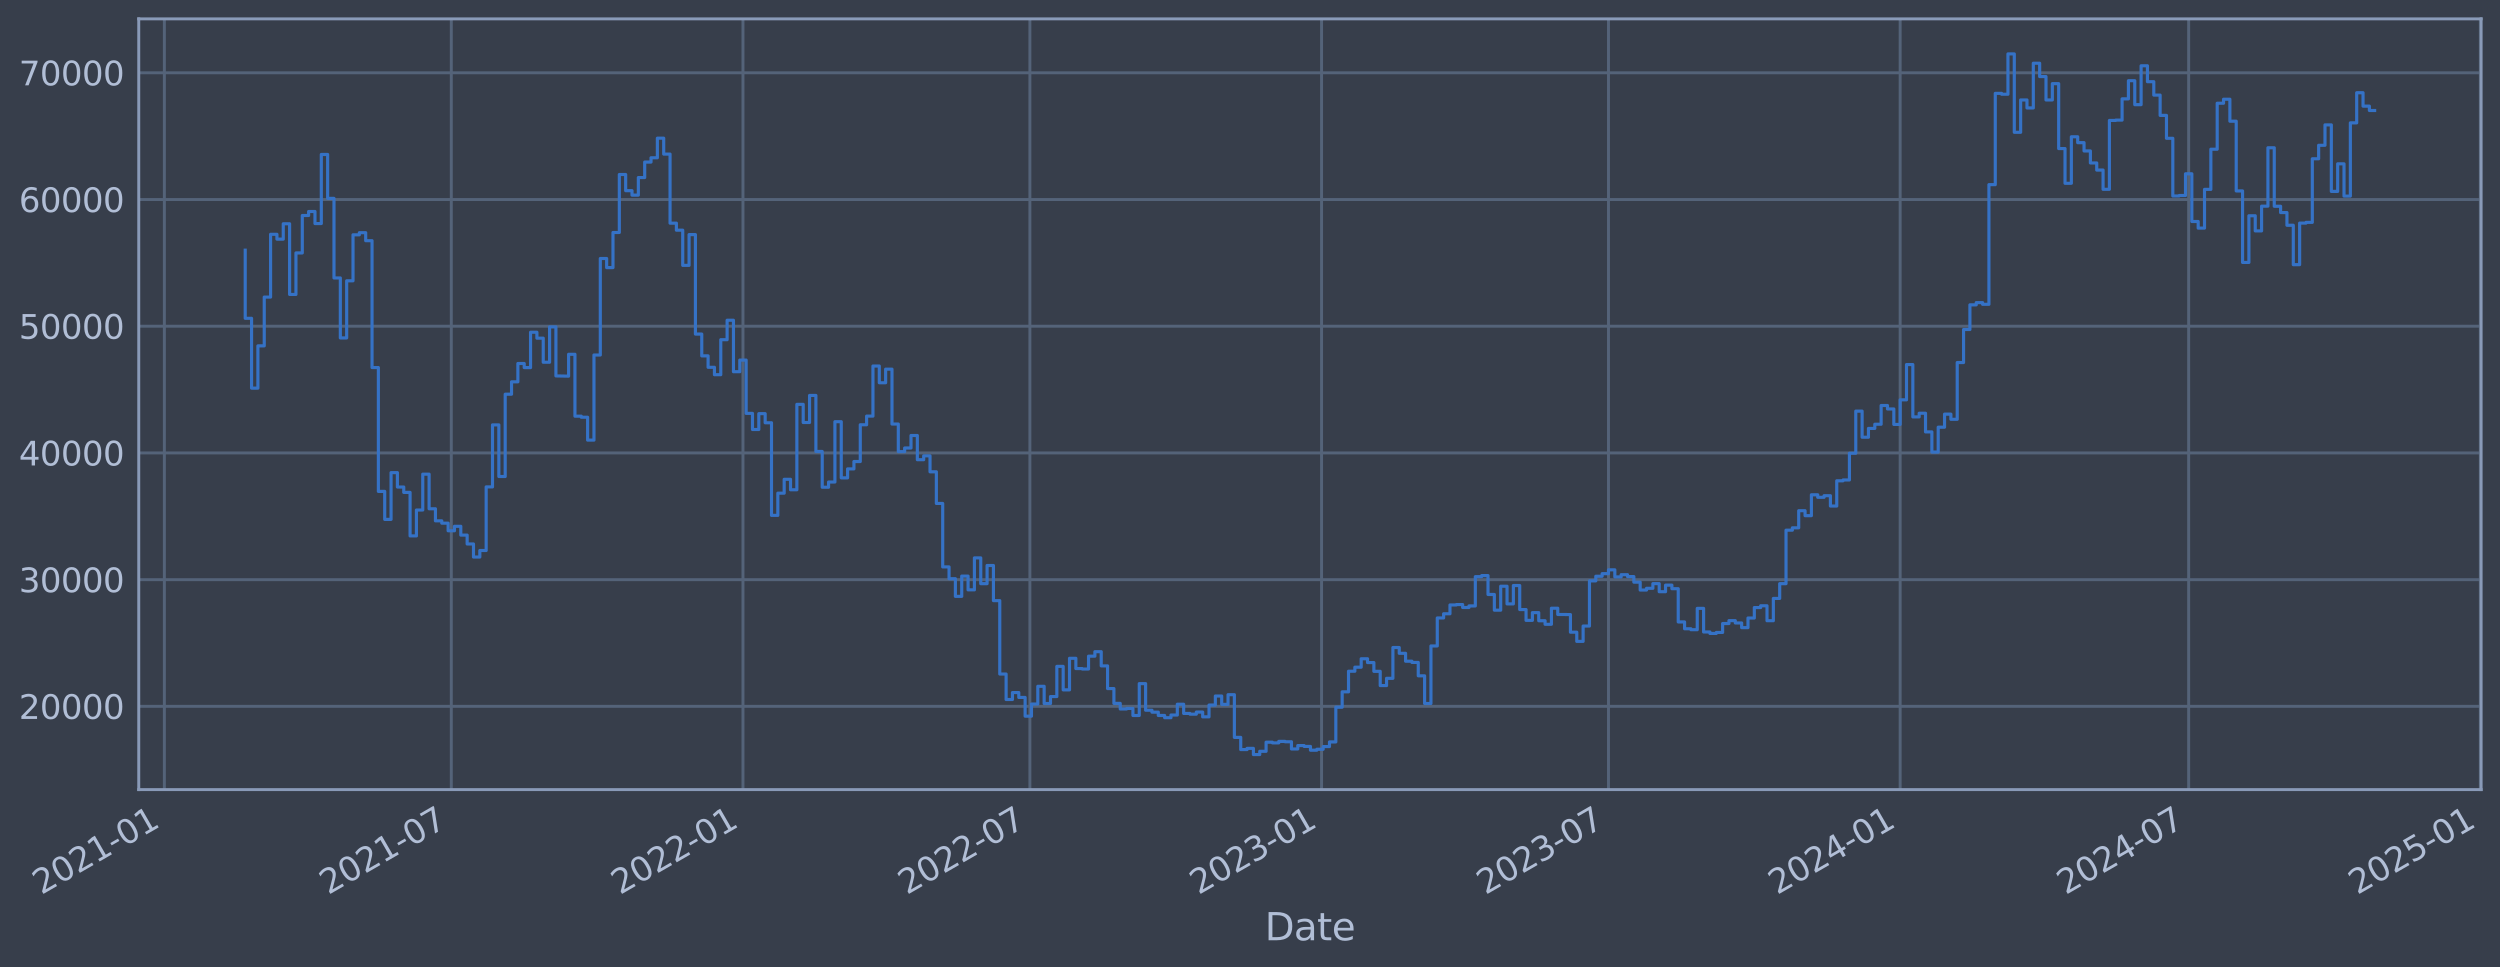 <?xml version="1.0" encoding="utf-8" standalone="no"?>
<!DOCTYPE svg PUBLIC "-//W3C//DTD SVG 1.1//EN"
  "http://www.w3.org/Graphics/SVG/1.1/DTD/svg11.dtd">
<svg xmlns:xlink="http://www.w3.org/1999/xlink" width="952.884pt" height="368.58pt" viewBox="0 0 952.884 368.58" xmlns="http://www.w3.org/2000/svg" version="1.1">
 <defs>
  <style type="text/css">*{stroke-linejoin: round; stroke-linecap: butt}</style>
 </defs>
 <g id="figure_1">
  <g id="patch_1">
   <path d="M 0 368.58 
L 952.884 368.58 
L 952.884 0 
L 0 0 
z
" style="fill: #373e4b"/>
  </g>
  <g id="axes_1">
   <g id="patch_2">
    <path d="M 52.884 300.96 
L 945.684 300.96 
L 945.684 7.2 
L 52.884 7.2 
z
" style="fill: #373e4b"/>
   </g>
   <g id="matplotlib.axis_1">
    <g id="xtick_1">
     <g id="line2d_1">
      <path d="M 62.651 300.96 
L 62.651 7.2 
" clip-path="url(#p1f3216bb07)" style="fill: none; stroke: #546379; stroke-width: 1.12; stroke-linecap: square"/>
     </g>
     <g id="line2d_2"/>
     <g id="text_1">
      <!-- 2021-01 -->
      <g style="fill: #b1bed6" transform="translate(15.748 341.175) rotate(-30) scale(0.126 -0.126)">
       <defs>
        <path id="DejaVuSans-32" d="M 1228 531 
L 3431 531 
L 3431 0 
L 469 0 
L 469 531 
Q 828 903 1448 1529 
Q 2069 2156 2228 2338 
Q 2531 2678 2651 2914 
Q 2772 3150 2772 3378 
Q 2772 3750 2511 3984 
Q 2250 4219 1831 4219 
Q 1534 4219 1204 4116 
Q 875 4013 500 3803 
L 500 4441 
Q 881 4594 1212 4672 
Q 1544 4750 1819 4750 
Q 2544 4750 2975 4387 
Q 3406 4025 3406 3419 
Q 3406 3131 3298 2873 
Q 3191 2616 2906 2266 
Q 2828 2175 2409 1742 
Q 1991 1309 1228 531 
z
" transform="scale(0.016)"/>
        <path id="DejaVuSans-30" d="M 2034 4250 
Q 1547 4250 1301 3770 
Q 1056 3291 1056 2328 
Q 1056 1369 1301 889 
Q 1547 409 2034 409 
Q 2525 409 2770 889 
Q 3016 1369 3016 2328 
Q 3016 3291 2770 3770 
Q 2525 4250 2034 4250 
z
M 2034 4750 
Q 2819 4750 3233 4129 
Q 3647 3509 3647 2328 
Q 3647 1150 3233 529 
Q 2819 -91 2034 -91 
Q 1250 -91 836 529 
Q 422 1150 422 2328 
Q 422 3509 836 4129 
Q 1250 4750 2034 4750 
z
" transform="scale(0.016)"/>
        <path id="DejaVuSans-31" d="M 794 531 
L 1825 531 
L 1825 4091 
L 703 3866 
L 703 4441 
L 1819 4666 
L 2450 4666 
L 2450 531 
L 3481 531 
L 3481 0 
L 794 0 
L 794 531 
z
" transform="scale(0.016)"/>
        <path id="DejaVuSans-2d" d="M 313 2009 
L 1997 2009 
L 1997 1497 
L 313 1497 
L 313 2009 
z
" transform="scale(0.016)"/>
       </defs>
       <use xlink:href="#DejaVuSans-32"/>
       <use xlink:href="#DejaVuSans-30" x="63.623"/>
       <use xlink:href="#DejaVuSans-32" x="127.246"/>
       <use xlink:href="#DejaVuSans-31" x="190.869"/>
       <use xlink:href="#DejaVuSans-2d" x="254.492"/>
       <use xlink:href="#DejaVuSans-30" x="290.576"/>
       <use xlink:href="#DejaVuSans-31" x="354.199"/>
      </g>
     </g>
    </g>
    <g id="xtick_2">
     <g id="line2d_3">
      <path d="M 172.012 300.96 
L 172.012 7.2 
" clip-path="url(#p1f3216bb07)" style="fill: none; stroke: #546379; stroke-width: 1.12; stroke-linecap: square"/>
     </g>
     <g id="line2d_4"/>
     <g id="text_2">
      <!-- 2021-07 -->
      <g style="fill: #b1bed6" transform="translate(125.108 341.175) rotate(-30) scale(0.126 -0.126)">
       <defs>
        <path id="DejaVuSans-37" d="M 525 4666 
L 3525 4666 
L 3525 4397 
L 1831 0 
L 1172 0 
L 2766 4134 
L 525 4134 
L 525 4666 
z
" transform="scale(0.016)"/>
       </defs>
       <use xlink:href="#DejaVuSans-32"/>
       <use xlink:href="#DejaVuSans-30" x="63.623"/>
       <use xlink:href="#DejaVuSans-32" x="127.246"/>
       <use xlink:href="#DejaVuSans-31" x="190.869"/>
       <use xlink:href="#DejaVuSans-2d" x="254.492"/>
       <use xlink:href="#DejaVuSans-30" x="290.576"/>
       <use xlink:href="#DejaVuSans-37" x="354.199"/>
      </g>
     </g>
    </g>
    <g id="xtick_3">
     <g id="line2d_5">
      <path d="M 283.185 300.96 
L 283.185 7.2 
" clip-path="url(#p1f3216bb07)" style="fill: none; stroke: #546379; stroke-width: 1.12; stroke-linecap: square"/>
     </g>
     <g id="line2d_6"/>
     <g id="text_3">
      <!-- 2022-01 -->
      <g style="fill: #b1bed6" transform="translate(236.282 341.175) rotate(-30) scale(0.126 -0.126)">
       <use xlink:href="#DejaVuSans-32"/>
       <use xlink:href="#DejaVuSans-30" x="63.623"/>
       <use xlink:href="#DejaVuSans-32" x="127.246"/>
       <use xlink:href="#DejaVuSans-32" x="190.869"/>
       <use xlink:href="#DejaVuSans-2d" x="254.492"/>
       <use xlink:href="#DejaVuSans-30" x="290.576"/>
       <use xlink:href="#DejaVuSans-31" x="354.199"/>
      </g>
     </g>
    </g>
    <g id="xtick_4">
     <g id="line2d_7">
      <path d="M 392.545 300.96 
L 392.545 7.2 
" clip-path="url(#p1f3216bb07)" style="fill: none; stroke: #546379; stroke-width: 1.12; stroke-linecap: square"/>
     </g>
     <g id="line2d_8"/>
     <g id="text_4">
      <!-- 2022-07 -->
      <g style="fill: #b1bed6" transform="translate(345.642 341.175) rotate(-30) scale(0.126 -0.126)">
       <use xlink:href="#DejaVuSans-32"/>
       <use xlink:href="#DejaVuSans-30" x="63.623"/>
       <use xlink:href="#DejaVuSans-32" x="127.246"/>
       <use xlink:href="#DejaVuSans-32" x="190.869"/>
       <use xlink:href="#DejaVuSans-2d" x="254.492"/>
       <use xlink:href="#DejaVuSans-30" x="290.576"/>
       <use xlink:href="#DejaVuSans-37" x="354.199"/>
      </g>
     </g>
    </g>
    <g id="xtick_5">
     <g id="line2d_9">
      <path d="M 503.718 300.96 
L 503.718 7.2 
" clip-path="url(#p1f3216bb07)" style="fill: none; stroke: #546379; stroke-width: 1.12; stroke-linecap: square"/>
     </g>
     <g id="line2d_10"/>
     <g id="text_5">
      <!-- 2023-01 -->
      <g style="fill: #b1bed6" transform="translate(456.815 341.175) rotate(-30) scale(0.126 -0.126)">
       <defs>
        <path id="DejaVuSans-33" d="M 2597 2516 
Q 3050 2419 3304 2112 
Q 3559 1806 3559 1356 
Q 3559 666 3084 287 
Q 2609 -91 1734 -91 
Q 1441 -91 1130 -33 
Q 819 25 488 141 
L 488 750 
Q 750 597 1062 519 
Q 1375 441 1716 441 
Q 2309 441 2620 675 
Q 2931 909 2931 1356 
Q 2931 1769 2642 2001 
Q 2353 2234 1838 2234 
L 1294 2234 
L 1294 2753 
L 1863 2753 
Q 2328 2753 2575 2939 
Q 2822 3125 2822 3475 
Q 2822 3834 2567 4026 
Q 2313 4219 1838 4219 
Q 1578 4219 1281 4162 
Q 984 4106 628 3988 
L 628 4550 
Q 988 4650 1302 4700 
Q 1616 4750 1894 4750 
Q 2613 4750 3031 4423 
Q 3450 4097 3450 3541 
Q 3450 3153 3228 2886 
Q 3006 2619 2597 2516 
z
" transform="scale(0.016)"/>
       </defs>
       <use xlink:href="#DejaVuSans-32"/>
       <use xlink:href="#DejaVuSans-30" x="63.623"/>
       <use xlink:href="#DejaVuSans-32" x="127.246"/>
       <use xlink:href="#DejaVuSans-33" x="190.869"/>
       <use xlink:href="#DejaVuSans-2d" x="254.492"/>
       <use xlink:href="#DejaVuSans-30" x="290.576"/>
       <use xlink:href="#DejaVuSans-31" x="354.199"/>
      </g>
     </g>
    </g>
    <g id="xtick_6">
     <g id="line2d_11">
      <path d="M 613.079 300.96 
L 613.079 7.2 
" clip-path="url(#p1f3216bb07)" style="fill: none; stroke: #546379; stroke-width: 1.12; stroke-linecap: square"/>
     </g>
     <g id="line2d_12"/>
     <g id="text_6">
      <!-- 2023-07 -->
      <g style="fill: #b1bed6" transform="translate(566.176 341.175) rotate(-30) scale(0.126 -0.126)">
       <use xlink:href="#DejaVuSans-32"/>
       <use xlink:href="#DejaVuSans-30" x="63.623"/>
       <use xlink:href="#DejaVuSans-32" x="127.246"/>
       <use xlink:href="#DejaVuSans-33" x="190.869"/>
       <use xlink:href="#DejaVuSans-2d" x="254.492"/>
       <use xlink:href="#DejaVuSans-30" x="290.576"/>
       <use xlink:href="#DejaVuSans-37" x="354.199"/>
      </g>
     </g>
    </g>
    <g id="xtick_7">
     <g id="line2d_13">
      <path d="M 724.252 300.96 
L 724.252 7.2 
" clip-path="url(#p1f3216bb07)" style="fill: none; stroke: #546379; stroke-width: 1.12; stroke-linecap: square"/>
     </g>
     <g id="line2d_14"/>
     <g id="text_7">
      <!-- 2024-01 -->
      <g style="fill: #b1bed6" transform="translate(677.349 341.175) rotate(-30) scale(0.126 -0.126)">
       <defs>
        <path id="DejaVuSans-34" d="M 2419 4116 
L 825 1625 
L 2419 1625 
L 2419 4116 
z
M 2253 4666 
L 3047 4666 
L 3047 1625 
L 3713 1625 
L 3713 1100 
L 3047 1100 
L 3047 0 
L 2419 0 
L 2419 1100 
L 313 1100 
L 313 1709 
L 2253 4666 
z
" transform="scale(0.016)"/>
       </defs>
       <use xlink:href="#DejaVuSans-32"/>
       <use xlink:href="#DejaVuSans-30" x="63.623"/>
       <use xlink:href="#DejaVuSans-32" x="127.246"/>
       <use xlink:href="#DejaVuSans-34" x="190.869"/>
       <use xlink:href="#DejaVuSans-2d" x="254.492"/>
       <use xlink:href="#DejaVuSans-30" x="290.576"/>
       <use xlink:href="#DejaVuSans-31" x="354.199"/>
      </g>
     </g>
    </g>
    <g id="xtick_8">
     <g id="line2d_15">
      <path d="M 834.217 300.96 
L 834.217 7.2 
" clip-path="url(#p1f3216bb07)" style="fill: none; stroke: #546379; stroke-width: 1.12; stroke-linecap: square"/>
     </g>
     <g id="line2d_16"/>
     <g id="text_8">
      <!-- 2024-07 -->
      <g style="fill: #b1bed6" transform="translate(787.313 341.175) rotate(-30) scale(0.126 -0.126)">
       <use xlink:href="#DejaVuSans-32"/>
       <use xlink:href="#DejaVuSans-30" x="63.623"/>
       <use xlink:href="#DejaVuSans-32" x="127.246"/>
       <use xlink:href="#DejaVuSans-34" x="190.869"/>
       <use xlink:href="#DejaVuSans-2d" x="254.492"/>
       <use xlink:href="#DejaVuSans-30" x="290.576"/>
       <use xlink:href="#DejaVuSans-37" x="354.199"/>
      </g>
     </g>
    </g>
    <g id="xtick_9">
     <g id="line2d_17">
      <path d="M 945.39 300.96 
L 945.39 7.2 
" clip-path="url(#p1f3216bb07)" style="fill: none; stroke: #546379; stroke-width: 1.12; stroke-linecap: square"/>
     </g>
     <g id="line2d_18"/>
     <g id="text_9">
      <!-- 2025-01 -->
      <g style="fill: #b1bed6" transform="translate(898.486 341.175) rotate(-30) scale(0.126 -0.126)">
       <defs>
        <path id="DejaVuSans-35" d="M 691 4666 
L 3169 4666 
L 3169 4134 
L 1269 4134 
L 1269 2991 
Q 1406 3038 1543 3061 
Q 1681 3084 1819 3084 
Q 2600 3084 3056 2656 
Q 3513 2228 3513 1497 
Q 3513 744 3044 326 
Q 2575 -91 1722 -91 
Q 1428 -91 1123 -41 
Q 819 9 494 109 
L 494 744 
Q 775 591 1075 516 
Q 1375 441 1709 441 
Q 2250 441 2565 725 
Q 2881 1009 2881 1497 
Q 2881 1984 2565 2268 
Q 2250 2553 1709 2553 
Q 1456 2553 1204 2497 
Q 953 2441 691 2322 
L 691 4666 
z
" transform="scale(0.016)"/>
       </defs>
       <use xlink:href="#DejaVuSans-32"/>
       <use xlink:href="#DejaVuSans-30" x="63.623"/>
       <use xlink:href="#DejaVuSans-32" x="127.246"/>
       <use xlink:href="#DejaVuSans-35" x="190.869"/>
       <use xlink:href="#DejaVuSans-2d" x="254.492"/>
       <use xlink:href="#DejaVuSans-30" x="290.576"/>
       <use xlink:href="#DejaVuSans-31" x="354.199"/>
      </g>
     </g>
    </g>
    <g id="text_10">
     <!-- Date -->
     <g style="fill: #b1bed6" transform="translate(482.075 358.386) scale(0.144 -0.144)">
      <defs>
       <path id="DejaVuSans-44" d="M 1259 4147 
L 1259 519 
L 2022 519 
Q 2988 519 3436 956 
Q 3884 1394 3884 2338 
Q 3884 3275 3436 3711 
Q 2988 4147 2022 4147 
L 1259 4147 
z
M 628 4666 
L 1925 4666 
Q 3281 4666 3915 4102 
Q 4550 3538 4550 2338 
Q 4550 1131 3912 565 
Q 3275 0 1925 0 
L 628 0 
L 628 4666 
z
" transform="scale(0.016)"/>
       <path id="DejaVuSans-61" d="M 2194 1759 
Q 1497 1759 1228 1600 
Q 959 1441 959 1056 
Q 959 750 1161 570 
Q 1363 391 1709 391 
Q 2188 391 2477 730 
Q 2766 1069 2766 1631 
L 2766 1759 
L 2194 1759 
z
M 3341 1997 
L 3341 0 
L 2766 0 
L 2766 531 
Q 2569 213 2275 61 
Q 1981 -91 1556 -91 
Q 1019 -91 701 211 
Q 384 513 384 1019 
Q 384 1609 779 1909 
Q 1175 2209 1959 2209 
L 2766 2209 
L 2766 2266 
Q 2766 2663 2505 2880 
Q 2244 3097 1772 3097 
Q 1472 3097 1187 3025 
Q 903 2953 641 2809 
L 641 3341 
Q 956 3463 1253 3523 
Q 1550 3584 1831 3584 
Q 2591 3584 2966 3190 
Q 3341 2797 3341 1997 
z
" transform="scale(0.016)"/>
       <path id="DejaVuSans-74" d="M 1172 4494 
L 1172 3500 
L 2356 3500 
L 2356 3053 
L 1172 3053 
L 1172 1153 
Q 1172 725 1289 603 
Q 1406 481 1766 481 
L 2356 481 
L 2356 0 
L 1766 0 
Q 1100 0 847 248 
Q 594 497 594 1153 
L 594 3053 
L 172 3053 
L 172 3500 
L 594 3500 
L 594 4494 
L 1172 4494 
z
" transform="scale(0.016)"/>
       <path id="DejaVuSans-65" d="M 3597 1894 
L 3597 1613 
L 953 1613 
Q 991 1019 1311 708 
Q 1631 397 2203 397 
Q 2534 397 2845 478 
Q 3156 559 3463 722 
L 3463 178 
Q 3153 47 2828 -22 
Q 2503 -91 2169 -91 
Q 1331 -91 842 396 
Q 353 884 353 1716 
Q 353 2575 817 3079 
Q 1281 3584 2069 3584 
Q 2775 3584 3186 3129 
Q 3597 2675 3597 1894 
z
M 3022 2063 
Q 3016 2534 2758 2815 
Q 2500 3097 2075 3097 
Q 1594 3097 1305 2825 
Q 1016 2553 972 2059 
L 3022 2063 
z
" transform="scale(0.016)"/>
      </defs>
      <use xlink:href="#DejaVuSans-44"/>
      <use xlink:href="#DejaVuSans-61" x="77.002"/>
      <use xlink:href="#DejaVuSans-74" x="138.281"/>
      <use xlink:href="#DejaVuSans-65" x="177.49"/>
     </g>
    </g>
   </g>
   <g id="matplotlib.axis_2">
    <g id="ytick_1">
     <g id="line2d_19">
      <path d="M 52.884 269.229 
L 945.684 269.229 
" clip-path="url(#p1f3216bb07)" style="fill: none; stroke: #546379; stroke-width: 1.12; stroke-linecap: square"/>
     </g>
     <g id="line2d_20"/>
     <g id="text_11">
      <!-- 20000 -->
      <g style="fill: #b1bed6" transform="translate(7.2 274.016) scale(0.126 -0.126)">
       <use xlink:href="#DejaVuSans-32"/>
       <use xlink:href="#DejaVuSans-30" x="63.623"/>
       <use xlink:href="#DejaVuSans-30" x="127.246"/>
       <use xlink:href="#DejaVuSans-30" x="190.869"/>
       <use xlink:href="#DejaVuSans-30" x="254.492"/>
      </g>
     </g>
    </g>
    <g id="ytick_2">
     <g id="line2d_21">
      <path d="M 52.884 220.932 
L 945.684 220.932 
" clip-path="url(#p1f3216bb07)" style="fill: none; stroke: #546379; stroke-width: 1.12; stroke-linecap: square"/>
     </g>
     <g id="line2d_22"/>
     <g id="text_12">
      <!-- 30000 -->
      <g style="fill: #b1bed6" transform="translate(7.2 225.719) scale(0.126 -0.126)">
       <use xlink:href="#DejaVuSans-33"/>
       <use xlink:href="#DejaVuSans-30" x="63.623"/>
       <use xlink:href="#DejaVuSans-30" x="127.246"/>
       <use xlink:href="#DejaVuSans-30" x="190.869"/>
       <use xlink:href="#DejaVuSans-30" x="254.492"/>
      </g>
     </g>
    </g>
    <g id="ytick_3">
     <g id="line2d_23">
      <path d="M 52.884 172.636 
L 945.684 172.636 
" clip-path="url(#p1f3216bb07)" style="fill: none; stroke: #546379; stroke-width: 1.12; stroke-linecap: square"/>
     </g>
     <g id="line2d_24"/>
     <g id="text_13">
      <!-- 40000 -->
      <g style="fill: #b1bed6" transform="translate(7.2 177.423) scale(0.126 -0.126)">
       <use xlink:href="#DejaVuSans-34"/>
       <use xlink:href="#DejaVuSans-30" x="63.623"/>
       <use xlink:href="#DejaVuSans-30" x="127.246"/>
       <use xlink:href="#DejaVuSans-30" x="190.869"/>
       <use xlink:href="#DejaVuSans-30" x="254.492"/>
      </g>
     </g>
    </g>
    <g id="ytick_4">
     <g id="line2d_25">
      <path d="M 52.884 124.339 
L 945.684 124.339 
" clip-path="url(#p1f3216bb07)" style="fill: none; stroke: #546379; stroke-width: 1.12; stroke-linecap: square"/>
     </g>
     <g id="line2d_26"/>
     <g id="text_14">
      <!-- 50000 -->
      <g style="fill: #b1bed6" transform="translate(7.2 129.126) scale(0.126 -0.126)">
       <use xlink:href="#DejaVuSans-35"/>
       <use xlink:href="#DejaVuSans-30" x="63.623"/>
       <use xlink:href="#DejaVuSans-30" x="127.246"/>
       <use xlink:href="#DejaVuSans-30" x="190.869"/>
       <use xlink:href="#DejaVuSans-30" x="254.492"/>
      </g>
     </g>
    </g>
    <g id="ytick_5">
     <g id="line2d_27">
      <path d="M 52.884 76.042 
L 945.684 76.042 
" clip-path="url(#p1f3216bb07)" style="fill: none; stroke: #546379; stroke-width: 1.12; stroke-linecap: square"/>
     </g>
     <g id="line2d_28"/>
     <g id="text_15">
      <!-- 60000 -->
      <g style="fill: #b1bed6" transform="translate(7.2 80.829) scale(0.126 -0.126)">
       <defs>
        <path id="DejaVuSans-36" d="M 2113 2584 
Q 1688 2584 1439 2293 
Q 1191 2003 1191 1497 
Q 1191 994 1439 701 
Q 1688 409 2113 409 
Q 2538 409 2786 701 
Q 3034 994 3034 1497 
Q 3034 2003 2786 2293 
Q 2538 2584 2113 2584 
z
M 3366 4563 
L 3366 3988 
Q 3128 4100 2886 4159 
Q 2644 4219 2406 4219 
Q 1781 4219 1451 3797 
Q 1122 3375 1075 2522 
Q 1259 2794 1537 2939 
Q 1816 3084 2150 3084 
Q 2853 3084 3261 2657 
Q 3669 2231 3669 1497 
Q 3669 778 3244 343 
Q 2819 -91 2113 -91 
Q 1303 -91 875 529 
Q 447 1150 447 2328 
Q 447 3434 972 4092 
Q 1497 4750 2381 4750 
Q 2619 4750 2861 4703 
Q 3103 4656 3366 4563 
z
" transform="scale(0.016)"/>
       </defs>
       <use xlink:href="#DejaVuSans-36"/>
       <use xlink:href="#DejaVuSans-30" x="63.623"/>
       <use xlink:href="#DejaVuSans-30" x="127.246"/>
       <use xlink:href="#DejaVuSans-30" x="190.869"/>
       <use xlink:href="#DejaVuSans-30" x="254.492"/>
      </g>
     </g>
    </g>
    <g id="ytick_6">
     <g id="line2d_29">
      <path d="M 52.884 27.745 
L 945.684 27.745 
" clip-path="url(#p1f3216bb07)" style="fill: none; stroke: #546379; stroke-width: 1.12; stroke-linecap: square"/>
     </g>
     <g id="line2d_30"/>
     <g id="text_16">
      <!-- 70000 -->
      <g style="fill: #b1bed6" transform="translate(7.2 32.532) scale(0.126 -0.126)">
       <use xlink:href="#DejaVuSans-37"/>
       <use xlink:href="#DejaVuSans-30" x="63.623"/>
       <use xlink:href="#DejaVuSans-30" x="127.246"/>
       <use xlink:href="#DejaVuSans-30" x="190.869"/>
       <use xlink:href="#DejaVuSans-30" x="254.492"/>
      </g>
     </g>
    </g>
   </g>
   <g id="line2d_31">
    <path d="M 93.466 95.355 
L 93.466 121.321 
L 95.882 121.321 
L 95.882 147.937 
L 98.299 147.937 
L 98.299 131.83 
L 100.716 131.83 
L 100.716 113.234 
L 103.133 113.234 
L 103.133 89.308 
L 105.55 89.308 
L 105.55 91.147 
L 107.966 91.147 
L 107.966 85.287 
L 110.383 85.287 
L 110.383 112.225 
L 112.8 112.225 
L 112.8 96.405 
L 115.217 96.405 
L 115.217 82.142 
L 117.634 82.142 
L 117.634 80.61 
L 120.05 80.61 
L 120.05 85.206 
L 122.467 85.206 
L 122.467 58.875 
L 124.884 58.875 
L 124.884 75.621 
L 127.301 75.621 
L 127.301 105.943 
L 129.718 105.943 
L 129.718 128.803 
L 132.134 128.803 
L 132.134 107.028 
L 134.551 107.028 
L 134.551 89.501 
L 136.968 89.501 
L 136.968 88.694 
L 139.385 88.694 
L 139.385 91.738 
L 141.802 91.738 
L 141.802 140.1 
L 144.218 140.1 
L 144.218 187.297 
L 146.635 187.297 
L 146.635 197.969 
L 149.052 197.969 
L 149.052 180.144 
L 151.469 180.144 
L 151.469 185.625 
L 153.886 185.625 
L 153.886 187.678 
L 156.303 187.678 
L 156.303 204.269 
L 158.719 204.269 
L 158.719 194.394 
L 161.136 194.394 
L 161.136 180.726 
L 163.553 180.726 
L 163.553 193.923 
L 165.97 193.923 
L 165.97 198.526 
L 168.387 198.526 
L 168.387 199.408 
L 170.803 199.408 
L 170.803 202.305 
L 173.22 202.305 
L 173.22 200.595 
L 175.637 200.595 
L 175.637 203.953 
L 178.054 203.953 
L 178.054 207.339 
L 180.471 207.339 
L 180.471 212.319 
L 182.887 212.319 
L 182.887 209.834 
L 185.304 209.834 
L 185.304 185.588 
L 187.721 185.588 
L 187.721 161.942 
L 190.138 161.942 
L 190.138 181.628 
L 192.555 181.628 
L 192.555 150.254 
L 194.971 150.254 
L 194.971 145.534 
L 197.388 145.534 
L 197.388 138.555 
L 199.805 138.555 
L 199.805 140.109 
L 202.222 140.109 
L 202.222 126.64 
L 204.639 126.64 
L 204.639 128.894 
L 207.055 128.894 
L 207.055 138.075 
L 209.472 138.075 
L 209.472 124.593 
L 211.889 124.593 
L 211.889 143.279 
L 216.723 143.372 
L 216.723 135.035 
L 219.139 135.035 
L 219.139 158.622 
L 221.556 158.622 
L 221.556 159.037 
L 223.973 159.037 
L 223.973 167.752 
L 226.39 167.752 
L 226.39 135.316 
L 228.807 135.316 
L 228.807 98.53 
L 231.223 98.53 
L 231.223 101.998 
L 233.64 101.998 
L 233.64 88.61 
L 236.057 88.61 
L 236.057 66.52 
L 238.474 66.52 
L 238.474 72.675 
L 240.891 72.675 
L 240.891 74.375 
L 243.308 74.375 
L 243.308 67.68 
L 245.724 67.68 
L 245.724 61.771 
L 248.141 61.771 
L 248.141 60.137 
L 250.558 60.137 
L 250.558 52.672 
L 252.975 52.672 
L 252.975 58.731 
L 255.392 58.731 
L 255.392 85.059 
L 257.808 85.059 
L 257.808 87.738 
L 260.225 87.738 
L 260.225 101.151 
L 262.642 101.151 
L 262.642 89.421 
L 265.059 89.421 
L 265.059 127.331 
L 267.476 127.331 
L 267.476 135.642 
L 269.892 135.642 
L 269.892 140.001 
L 272.309 140.001 
L 272.309 142.819 
L 274.726 142.819 
L 274.726 129.484 
L 277.143 129.484 
L 277.143 122.065 
L 279.56 122.065 
L 279.56 141.683 
L 281.976 141.683 
L 281.976 137.244 
L 284.393 137.244 
L 284.393 157.564 
L 286.81 157.564 
L 286.81 163.705 
L 289.227 163.705 
L 289.227 157.667 
L 291.644 157.667 
L 291.644 161.134 
L 294.06 161.134 
L 294.06 196.439 
L 296.477 196.439 
L 296.477 187.977 
L 298.894 187.977 
L 298.894 182.688 
L 301.311 182.688 
L 301.311 186.678 
L 303.728 186.678 
L 303.728 154.118 
L 306.144 154.118 
L 306.144 161.038 
L 308.561 161.038 
L 308.561 150.727 
L 310.978 150.727 
L 310.978 172.08 
L 313.395 172.08 
L 313.395 185.717 
L 315.812 185.717 
L 315.812 183.722 
L 318.229 183.722 
L 318.229 160.733 
L 320.645 160.733 
L 320.645 182.138 
L 323.062 182.138 
L 323.062 178.716 
L 325.479 178.716 
L 325.479 175.916 
L 327.896 175.916 
L 327.896 161.902 
L 330.313 161.902 
L 330.313 158.605 
L 332.729 158.605 
L 332.729 139.511 
L 335.146 139.511 
L 335.146 145.883 
L 337.563 145.883 
L 337.563 140.705 
L 339.98 140.705 
L 339.98 161.629 
L 342.397 161.629 
L 342.397 172.142 
L 344.813 172.142 
L 344.813 170.758 
L 347.23 170.758 
L 347.23 165.991 
L 349.647 165.991 
L 349.647 175.217 
L 352.064 175.217 
L 352.064 173.746 
L 354.481 173.746 
L 354.481 179.829 
L 356.897 179.829 
L 356.897 191.891 
L 359.314 191.891 
L 359.314 216.084 
L 361.731 216.084 
L 361.731 220.572 
L 364.148 220.572 
L 364.148 227.303 
L 366.565 227.303 
L 366.565 219.585 
L 368.981 219.585 
L 368.981 224.825 
L 371.398 224.825 
L 371.398 212.647 
L 373.815 212.647 
L 373.815 222.469 
L 376.232 222.469 
L 376.232 215.534 
L 378.649 215.534 
L 378.649 228.928 
L 381.065 228.928 
L 381.065 256.91 
L 383.482 256.91 
L 383.482 266.619 
L 385.899 266.619 
L 385.899 263.973 
L 388.316 263.973 
L 388.316 265.838 
L 390.733 265.838 
L 390.733 272.964 
L 393.149 272.964 
L 393.149 268.351 
L 395.566 268.351 
L 395.566 261.586 
L 397.983 261.586 
L 397.983 268.149 
L 400.4 268.149 
L 400.4 265.49 
L 402.817 265.49 
L 402.817 253.996 
L 405.234 253.996 
L 405.234 262.947 
L 407.65 262.947 
L 407.65 250.915 
L 410.067 250.915 
L 410.067 254.828 
L 412.484 254.828 
L 412.484 254.995 
L 414.901 254.995 
L 414.901 250.104 
L 417.318 250.104 
L 417.318 248.39 
L 419.734 248.39 
L 419.734 253.803 
L 422.151 253.803 
L 422.151 262.453 
L 424.568 262.453 
L 424.568 268.102 
L 426.985 268.102 
L 426.985 270.229 
L 429.402 270.229 
L 429.402 270.026 
L 431.818 270.026 
L 431.818 272.706 
L 434.235 272.706 
L 434.235 260.562 
L 436.652 260.562 
L 436.652 270.704 
L 439.069 270.704 
L 439.069 271.44 
L 441.486 271.44 
L 441.486 272.704 
L 443.902 272.704 
L 443.902 273.552 
L 446.319 273.552 
L 446.319 272.539 
L 448.736 272.539 
L 448.736 268.419 
L 451.153 268.419 
L 451.153 271.925 
L 453.57 271.925 
L 453.57 272.207 
L 455.986 272.207 
L 455.986 271.407 
L 458.403 271.407 
L 458.403 273.231 
L 460.82 273.231 
L 460.82 268.74 
L 463.237 268.74 
L 463.237 265.287 
L 465.654 265.287 
L 465.654 268.485 
L 468.07 268.485 
L 468.07 264.784 
L 470.487 264.784 
L 470.487 281.061 
L 472.904 281.061 
L 472.904 285.708 
L 475.321 285.708 
L 475.321 285.248 
L 477.738 285.248 
L 477.738 287.607 
L 480.154 287.607 
L 480.154 286.358 
L 482.571 286.358 
L 482.571 282.894 
L 484.988 282.894 
L 484.988 283.15 
L 487.405 283.15 
L 487.405 282.585 
L 489.822 282.585 
L 489.822 282.719 
L 492.239 282.719 
L 492.239 285.468 
L 494.655 285.468 
L 494.655 284.179 
L 497.072 284.179 
L 497.072 284.5 
L 499.489 284.5 
L 499.489 285.943 
L 501.906 285.943 
L 501.906 285.584 
L 504.323 285.584 
L 504.323 284.557 
L 506.739 284.557 
L 506.739 282.791 
L 509.156 282.791 
L 509.156 269.551 
L 511.573 269.551 
L 511.573 263.698 
L 513.99 263.698 
L 513.99 255.839 
L 516.407 255.839 
L 516.407 254.307 
L 518.823 254.307 
L 518.823 251.09 
L 521.24 251.09 
L 521.24 252.545 
L 523.657 252.545 
L 523.657 255.881 
L 526.074 255.881 
L 526.074 261.315 
L 528.491 261.315 
L 528.491 258.547 
L 530.907 258.547 
L 530.907 246.81 
L 533.324 246.81 
L 533.324 249.014 
L 535.741 249.014 
L 535.741 252.02 
L 538.158 252.02 
L 538.158 252.483 
L 540.575 252.483 
L 540.575 257.587 
L 542.991 257.587 
L 542.991 268.143 
L 545.408 268.143 
L 545.408 246.204 
L 547.825 246.204 
L 547.825 235.54 
L 550.242 235.54 
L 550.242 233.942 
L 552.659 233.942 
L 552.659 230.592 
L 555.075 230.592 
L 555.075 230.432 
L 557.492 230.432 
L 557.492 231.547 
L 559.909 231.547 
L 559.909 230.951 
L 562.326 230.951 
L 562.326 219.797 
L 564.743 219.797 
L 564.743 219.39 
L 567.16 219.39 
L 567.16 226.585 
L 569.576 226.585 
L 569.576 232.569 
L 571.993 232.569 
L 571.993 223.442 
L 574.41 223.442 
L 574.41 230.173 
L 576.827 230.173 
L 576.827 223.176 
L 579.244 223.176 
L 579.244 232.33 
L 581.66 232.33 
L 581.66 236.455 
L 584.077 236.455 
L 584.077 233.498 
L 586.494 233.498 
L 586.494 236.597 
L 588.911 236.597 
L 588.911 237.946 
L 591.328 237.946 
L 591.328 231.825 
L 593.744 231.825 
L 593.744 234.205 
L 598.578 234.245 
L 598.578 240.962 
L 600.995 240.962 
L 600.995 244.467 
L 603.412 244.467 
L 603.412 238.623 
L 605.828 238.623 
L 605.828 221.397 
L 608.245 221.397 
L 608.245 219.644 
L 610.662 219.644 
L 610.662 218.655 
L 613.079 218.655 
L 613.079 217.19 
L 615.496 217.19 
L 615.496 219.896 
L 617.912 219.896 
L 617.912 219.041 
L 620.329 219.041 
L 620.329 219.772 
L 622.746 219.772 
L 622.746 221.887 
L 625.163 221.887 
L 625.163 224.9 
L 627.58 224.9 
L 627.58 224.235 
L 629.996 224.235 
L 629.996 222.46 
L 632.413 222.46 
L 632.413 225.53 
L 634.83 225.53 
L 634.83 223.029 
L 637.247 223.029 
L 637.247 224.391 
L 639.664 224.391 
L 639.664 237.054 
L 642.08 237.054 
L 642.08 239.655 
L 644.497 239.655 
L 644.497 240.012 
L 646.914 240.012 
L 646.914 231.89 
L 649.331 231.89 
L 649.331 240.883 
L 651.748 240.883 
L 651.748 241.442 
L 654.165 241.442 
L 654.165 241.058 
L 656.581 241.058 
L 656.581 237.662 
L 658.998 237.662 
L 658.998 236.562 
L 661.415 236.562 
L 661.415 237.441 
L 663.832 237.441 
L 663.832 239.223 
L 666.249 239.223 
L 666.249 235.564 
L 668.665 235.564 
L 668.665 231.569 
L 671.082 231.569 
L 671.082 230.895 
L 673.499 230.895 
L 673.499 236.587 
L 675.916 236.587 
L 675.916 228.093 
L 678.333 228.093 
L 678.333 222.465 
L 680.749 222.465 
L 680.749 202.084 
L 683.166 202.084 
L 683.166 201.176 
L 685.583 201.176 
L 685.583 194.656 
L 688 194.656 
L 688 196.55 
L 690.417 196.55 
L 690.417 188.592 
L 692.833 188.592 
L 692.833 189.552 
L 695.25 189.552 
L 695.25 188.939 
L 697.667 188.939 
L 697.667 192.877 
L 700.084 192.877 
L 700.084 183.256 
L 702.501 183.256 
L 702.501 182.935 
L 704.917 182.935 
L 704.917 172.751 
L 707.334 172.751 
L 707.334 156.704 
L 709.751 156.704 
L 709.751 166.655 
L 712.168 166.655 
L 712.168 163.292 
L 714.585 163.292 
L 714.585 161.708 
L 717.001 161.708 
L 717.001 154.561 
L 719.418 154.561 
L 719.418 155.873 
L 721.835 155.873 
L 721.835 161.77 
L 724.252 161.77 
L 724.252 152.399 
L 726.669 152.399 
L 726.669 138.961 
L 729.085 138.961 
L 729.085 158.9 
L 731.502 158.9 
L 731.502 157.507 
L 733.919 157.507 
L 733.919 164.621 
L 736.336 164.621 
L 736.336 172.305 
L 738.753 172.305 
L 738.753 162.827 
L 741.17 162.827 
L 741.17 157.851 
L 743.586 157.851 
L 743.586 159.821 
L 746.003 159.821 
L 746.003 138.178 
L 748.42 138.178 
L 748.42 125.598 
L 750.837 125.598 
L 750.837 116.199 
L 753.254 116.199 
L 753.254 115.342 
L 755.67 115.342 
L 755.67 115.994 
L 758.087 115.994 
L 758.087 70.379 
L 760.504 70.379 
L 760.504 35.581 
L 762.921 35.581 
L 762.921 35.922 
L 765.338 35.922 
L 765.338 20.553 
L 767.754 20.553 
L 767.754 50.427 
L 770.171 50.427 
L 770.171 38.094 
L 772.588 38.094 
L 772.588 41.141 
L 775.005 41.141 
L 775.005 24.1 
L 777.422 24.1 
L 777.422 29.188 
L 779.838 29.188 
L 779.838 38.093 
L 782.255 38.093 
L 782.255 31.89 
L 784.672 31.89 
L 784.672 56.628 
L 787.089 56.628 
L 787.089 69.858 
L 789.506 69.858 
L 789.506 52.136 
L 791.922 52.136 
L 791.922 54.375 
L 794.339 54.375 
L 794.339 57.531 
L 796.756 57.531 
L 796.756 62.107 
L 799.173 62.107 
L 799.173 64.821 
L 801.59 64.821 
L 801.59 72.15 
L 804.006 72.15 
L 804.006 45.909 
L 806.423 45.909 
L 806.423 45.779 
L 808.84 45.779 
L 808.84 37.684 
L 811.257 37.684 
L 811.257 30.768 
L 813.674 30.768 
L 813.674 39.892 
L 816.09 39.892 
L 816.09 25.073 
L 818.507 25.073 
L 818.507 31.136 
L 820.924 31.136 
L 820.924 36.246 
L 823.341 36.246 
L 823.341 43.988 
L 825.758 43.988 
L 825.758 52.713 
L 828.175 52.713 
L 828.175 74.692 
L 830.591 74.692 
L 830.591 74.517 
L 833.008 74.517 
L 833.008 66.246 
L 835.425 66.246 
L 835.425 84.42 
L 837.842 84.42 
L 837.842 86.942 
L 840.259 86.942 
L 840.259 72.187 
L 842.675 72.187 
L 842.675 56.875 
L 845.092 56.875 
L 845.092 39.35 
L 847.509 39.35 
L 847.509 37.816 
L 849.926 37.816 
L 849.926 46.195 
L 852.343 46.195 
L 852.343 72.774 
L 854.759 72.774 
L 854.759 100.029 
L 857.176 100.029 
L 857.176 82.238 
L 859.593 82.238 
L 859.593 88.003 
L 862.01 88.003 
L 862.01 78.573 
L 864.427 78.573 
L 864.427 56.327 
L 866.843 56.327 
L 866.843 78.617 
L 869.26 78.617 
L 869.26 81.022 
L 871.677 81.022 
L 871.677 85.862 
L 874.094 85.862 
L 874.094 100.88 
L 876.511 100.88 
L 876.511 85.042 
L 878.927 85.042 
L 878.927 84.76 
L 881.344 84.76 
L 881.344 60.523 
L 883.761 60.523 
L 883.761 55.376 
L 886.178 55.376 
L 886.178 47.602 
L 888.595 47.602 
L 888.595 72.954 
L 891.011 72.954 
L 891.011 62.447 
L 893.428 62.447 
L 893.428 74.742 
L 895.845 74.742 
L 895.845 46.829 
L 898.262 46.829 
L 898.262 35.346 
L 900.679 35.346 
L 900.679 40.456 
L 903.096 40.456 
L 903.096 42.111 
L 905.102 42.111 
L 905.102 42.111 
" clip-path="url(#p1f3216bb07)" style="fill: none; stroke: #3572c6; stroke-width: 1.2; stroke-linecap: square"/>
   </g>
   <g id="patch_3">
    <path d="M 52.884 300.96 
L 52.884 7.2 
" style="fill: none; stroke: #899ab8; stroke-width: 1.12; stroke-linejoin: miter; stroke-linecap: square"/>
   </g>
   <g id="patch_4">
    <path d="M 945.684 300.96 
L 945.684 7.2 
" style="fill: none; stroke: #899ab8; stroke-width: 1.12; stroke-linejoin: miter; stroke-linecap: square"/>
   </g>
   <g id="patch_5">
    <path d="M 52.884 300.96 
L 945.684 300.96 
" style="fill: none; stroke: #899ab8; stroke-width: 1.12; stroke-linejoin: miter; stroke-linecap: square"/>
   </g>
   <g id="patch_6">
    <path d="M 52.884 7.2 
L 945.684 7.2 
" style="fill: none; stroke: #899ab8; stroke-width: 1.12; stroke-linejoin: miter; stroke-linecap: square"/>
   </g>
  </g>
 </g>
 <defs>
  <clipPath id="p1f3216bb07">
   <rect x="52.884" y="7.2" width="892.8" height="293.76"/>
  </clipPath>
 </defs>
</svg>
